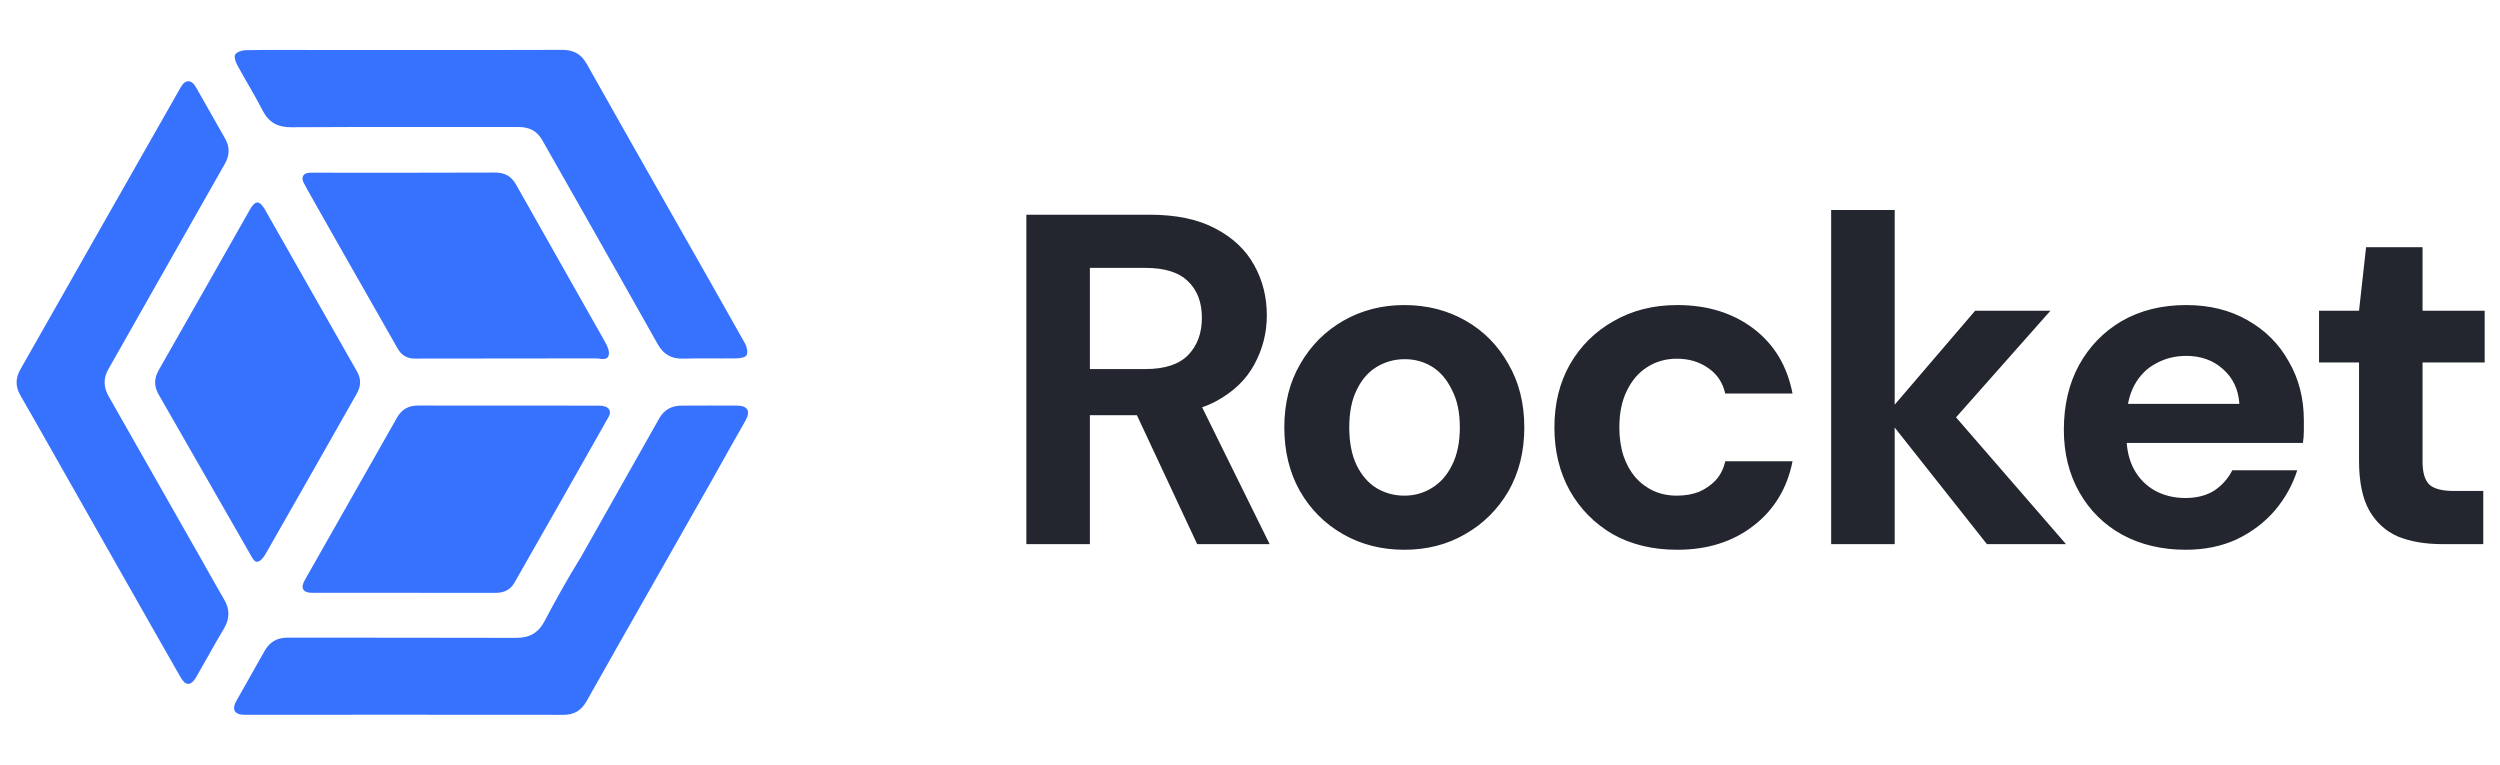 <svg width="170" height="52" viewBox="0 0 170 52" fill="none" xmlns="http://www.w3.org/2000/svg">
<path d="M69.792 37V14.6H78.176C79.968 14.6 81.451 14.909 82.624 15.528C83.819 16.147 84.704 16.979 85.28 18.024C85.856 19.048 86.144 20.189 86.144 21.448C86.144 22.643 85.856 23.763 85.28 24.808C84.725 25.832 83.851 26.664 82.656 27.304C81.483 27.923 79.968 28.232 78.112 28.232H74.112V37H69.792ZM81.408 37L76.8 27.144H81.472L86.336 37H81.408ZM74.112 25.096H77.888C79.211 25.096 80.181 24.776 80.8 24.136C81.419 23.496 81.728 22.653 81.728 21.608C81.728 20.563 81.419 19.741 80.8 19.144C80.181 18.525 79.211 18.216 77.888 18.216H74.112V25.096ZM95.493 37.384C93.957 37.384 92.57 37.032 91.333 36.328C90.095 35.624 89.114 34.643 88.389 33.384C87.685 32.125 87.333 30.685 87.333 29.064C87.333 27.421 87.695 25.981 88.421 24.744C89.146 23.485 90.127 22.504 91.365 21.8C92.602 21.096 93.978 20.744 95.493 20.744C97.029 20.744 98.415 21.096 99.653 21.8C100.89 22.504 101.861 23.485 102.565 24.744C103.29 25.981 103.653 27.421 103.653 29.064C103.653 30.707 103.29 32.157 102.565 33.416C101.839 34.653 100.858 35.624 99.621 36.328C98.405 37.032 97.029 37.384 95.493 37.384ZM95.493 33.704C96.175 33.704 96.794 33.533 97.349 33.192C97.925 32.851 98.383 32.339 98.725 31.656C99.087 30.952 99.269 30.088 99.269 29.064C99.269 28.04 99.087 27.187 98.725 26.504C98.383 25.8 97.935 25.277 97.381 24.936C96.826 24.595 96.207 24.424 95.525 24.424C94.842 24.424 94.213 24.595 93.637 24.936C93.061 25.277 92.602 25.8 92.261 26.504C91.919 27.187 91.749 28.04 91.749 29.064C91.749 30.088 91.919 30.952 92.261 31.656C92.602 32.339 93.05 32.851 93.605 33.192C94.181 33.533 94.81 33.704 95.493 33.704ZM114.052 37.384C112.388 37.384 110.927 37.032 109.668 36.328C108.431 35.603 107.46 34.621 106.756 33.384C106.052 32.125 105.7 30.685 105.7 29.064C105.7 27.443 106.052 26.013 106.756 24.776C107.482 23.517 108.474 22.536 109.732 21.832C110.991 21.107 112.431 20.744 114.052 20.744C116.1 20.744 117.828 21.277 119.236 22.344C120.644 23.411 121.53 24.883 121.892 26.76H117.316C117.146 26.013 116.762 25.437 116.164 25.032C115.567 24.605 114.852 24.392 114.02 24.392C113.274 24.392 112.602 24.584 112.004 24.968C111.428 25.331 110.97 25.864 110.628 26.568C110.287 27.251 110.116 28.083 110.116 29.064C110.116 29.789 110.212 30.44 110.404 31.016C110.596 31.571 110.863 32.051 111.204 32.456C111.567 32.861 111.983 33.171 112.452 33.384C112.922 33.597 113.444 33.704 114.02 33.704C114.575 33.704 115.076 33.619 115.524 33.448C115.972 33.256 116.356 32.989 116.676 32.648C116.996 32.285 117.21 31.859 117.316 31.368H121.892C121.53 33.203 120.644 34.664 119.236 35.752C117.828 36.84 116.1 37.384 114.052 37.384ZM135.111 37L128.199 28.264L134.311 21.128H139.431L131.527 30.056L131.495 26.632L140.487 37H135.111ZM124.519 37V14.28H128.839V37H124.519ZM148.63 37.384C147.008 37.384 145.568 37.043 144.31 36.36C143.072 35.677 142.102 34.717 141.398 33.48C140.694 32.243 140.342 30.824 140.342 29.224C140.342 27.56 140.683 26.099 141.366 24.84C142.07 23.56 143.04 22.557 144.278 21.832C145.536 21.107 146.998 20.744 148.662 20.744C150.24 20.744 151.627 21.085 152.822 21.768C154.038 22.451 154.976 23.389 155.638 24.584C156.32 25.757 156.662 27.091 156.662 28.584C156.662 28.797 156.662 29.043 156.662 29.32C156.662 29.576 156.64 29.843 156.598 30.12H143.414V27.464H152.278C152.214 26.483 151.84 25.693 151.158 25.096C150.496 24.499 149.664 24.2 148.662 24.2C147.915 24.2 147.232 24.371 146.614 24.712C145.995 25.032 145.504 25.523 145.142 26.184C144.779 26.845 144.598 27.688 144.598 28.712V29.64C144.598 30.515 144.768 31.272 145.11 31.912C145.451 32.531 145.92 33.011 146.518 33.352C147.136 33.693 147.83 33.864 148.598 33.864C149.387 33.864 150.048 33.693 150.582 33.352C151.115 32.989 151.52 32.531 151.798 31.976H156.214C155.894 32.979 155.382 33.896 154.678 34.728C153.974 35.539 153.11 36.189 152.086 36.68C151.062 37.149 149.91 37.384 148.63 37.384ZM166.046 37C164.915 37 163.923 36.829 163.07 36.488C162.238 36.125 161.587 35.539 161.118 34.728C160.649 33.896 160.414 32.765 160.414 31.336V24.648H157.694V21.128H160.414L160.894 16.808H164.734V21.128H168.958V24.648H164.734V31.4C164.734 32.147 164.894 32.669 165.214 32.968C165.534 33.245 166.078 33.384 166.846 33.384H168.862V37H166.046Z" fill="#23262F"/>
<path d="M27.559 3.398C31.114 3.398 34.669 3.407 38.223 3.391C38.983 3.387 39.512 3.657 39.898 4.344C41.82 7.771 43.765 11.185 45.704 14.602C47.361 17.523 49.026 20.438 50.668 23.367C50.792 23.588 50.868 23.95 50.772 24.149C50.696 24.305 50.319 24.365 50.075 24.369C48.871 24.389 47.664 24.348 46.461 24.387C45.654 24.413 45.113 24.098 44.716 23.389C43.001 20.328 41.267 17.277 39.539 14.224C38.649 12.652 37.756 11.082 36.863 9.512C36.508 8.886 35.964 8.637 35.265 8.637C30.12 8.642 24.973 8.622 19.827 8.653C18.897 8.659 18.284 8.349 17.853 7.504C17.319 6.459 16.694 5.462 16.136 4.429C16.02 4.214 15.899 3.848 15.997 3.705C16.122 3.522 16.465 3.415 16.717 3.411C18.159 3.384 19.602 3.398 21.045 3.398C23.216 3.398 25.387 3.398 27.559 3.398Z" fill="#3772FF"/>
<path d="M44.839 28.43C45.165 27.861 45.678 27.587 46.321 27.584C47.585 27.578 48.85 27.575 50.115 27.582C50.845 27.585 51.056 27.957 50.697 28.593C49.929 29.957 49.148 31.314 48.392 32.686L43.888 40.62C42.559 42.963 41.219 45.3 39.904 47.652C39.545 48.296 39.064 48.609 38.323 48.609C31.093 48.599 23.863 48.605 16.633 48.606C15.946 48.606 15.74 48.251 16.076 47.656C16.715 46.529 17.353 45.402 17.987 44.272C18.335 43.652 18.838 43.358 19.556 43.359C24.733 43.372 29.911 43.357 35.088 43.375C35.984 43.378 36.597 43.058 37.032 42.232C37.811 40.753 38.628 39.292 39.508 37.874L44.839 28.43Z" fill="#3772FF"/>
<path d="M3.446 30.501C2.757 29.301 2.089 28.087 1.39 26.892C1.031 26.279 1.051 25.706 1.397 25.098C3.098 22.117 4.786 19.129 6.482 16.144C8.417 12.739 10.352 9.335 12.29 5.934C12.602 5.386 13.015 5.387 13.328 5.935C13.993 7.099 14.653 8.264 15.312 9.431C15.628 9.992 15.62 10.556 15.304 11.114C13.804 13.76 12.302 16.405 10.802 19.049C9.658 21.066 8.518 23.085 7.373 25.1C7.011 25.737 7.034 26.338 7.406 26.979L13.805 38.237C14.28 39.075 14.742 39.922 15.233 40.75C15.637 41.431 15.631 42.07 15.223 42.753C14.575 43.839 13.97 44.952 13.339 46.048C12.997 46.643 12.625 46.658 12.29 46.074C11.062 43.931 9.847 41.781 8.626 39.634L3.446 30.501Z" fill="#3772FF"/>
<path d="M10.786 26.824C10.464 26.259 10.467 25.736 10.797 25.161C12.874 21.527 14.934 17.884 16.999 14.243C17.355 13.617 17.64 13.611 18.003 14.228L24.277 25.264C24.574 25.781 24.542 26.271 24.261 26.765C22.188 30.42 20.116 34.075 18.03 37.722C17.91 37.932 17.668 38.201 17.481 38.203C17.29 38.204 17.178 37.983 16.999 37.662L10.786 26.824Z" fill="#3772FF"/>
<path d="M34.97 39.645C34.699 40.112 34.257 40.313 33.727 40.313C29.562 40.314 25.396 40.316 21.23 40.312C20.598 40.311 20.416 39.994 20.726 39.447C22.814 35.765 24.909 32.088 26.993 28.404C27.317 27.834 27.774 27.577 28.416 27.578C32.492 27.585 36.569 27.581 40.645 27.584C40.792 27.584 40.945 27.589 41.087 27.625C41.44 27.715 41.581 27.996 41.403 28.315C40.675 29.615 35.79 38.23 34.97 39.645Z" fill="#3772FF"/>
<path d="M20.651 12.432C20.462 12.043 20.612 11.782 21.037 11.746C21.111 11.74 21.186 11.743 21.26 11.743C25.395 11.743 29.529 11.754 33.664 11.734C34.34 11.731 34.772 11.982 35.105 12.574C37.113 16.144 39.145 19.7 41.154 23.269C41.303 23.534 41.468 23.911 41.39 24.16C41.267 24.559 40.826 24.37 40.518 24.37C36.413 24.379 32.307 24.376 28.203 24.383C27.672 24.384 27.3 24.157 27.038 23.695C26.162 22.148 20.891 12.926 20.651 12.432Z" fill="#3772FF"/>
</svg>
